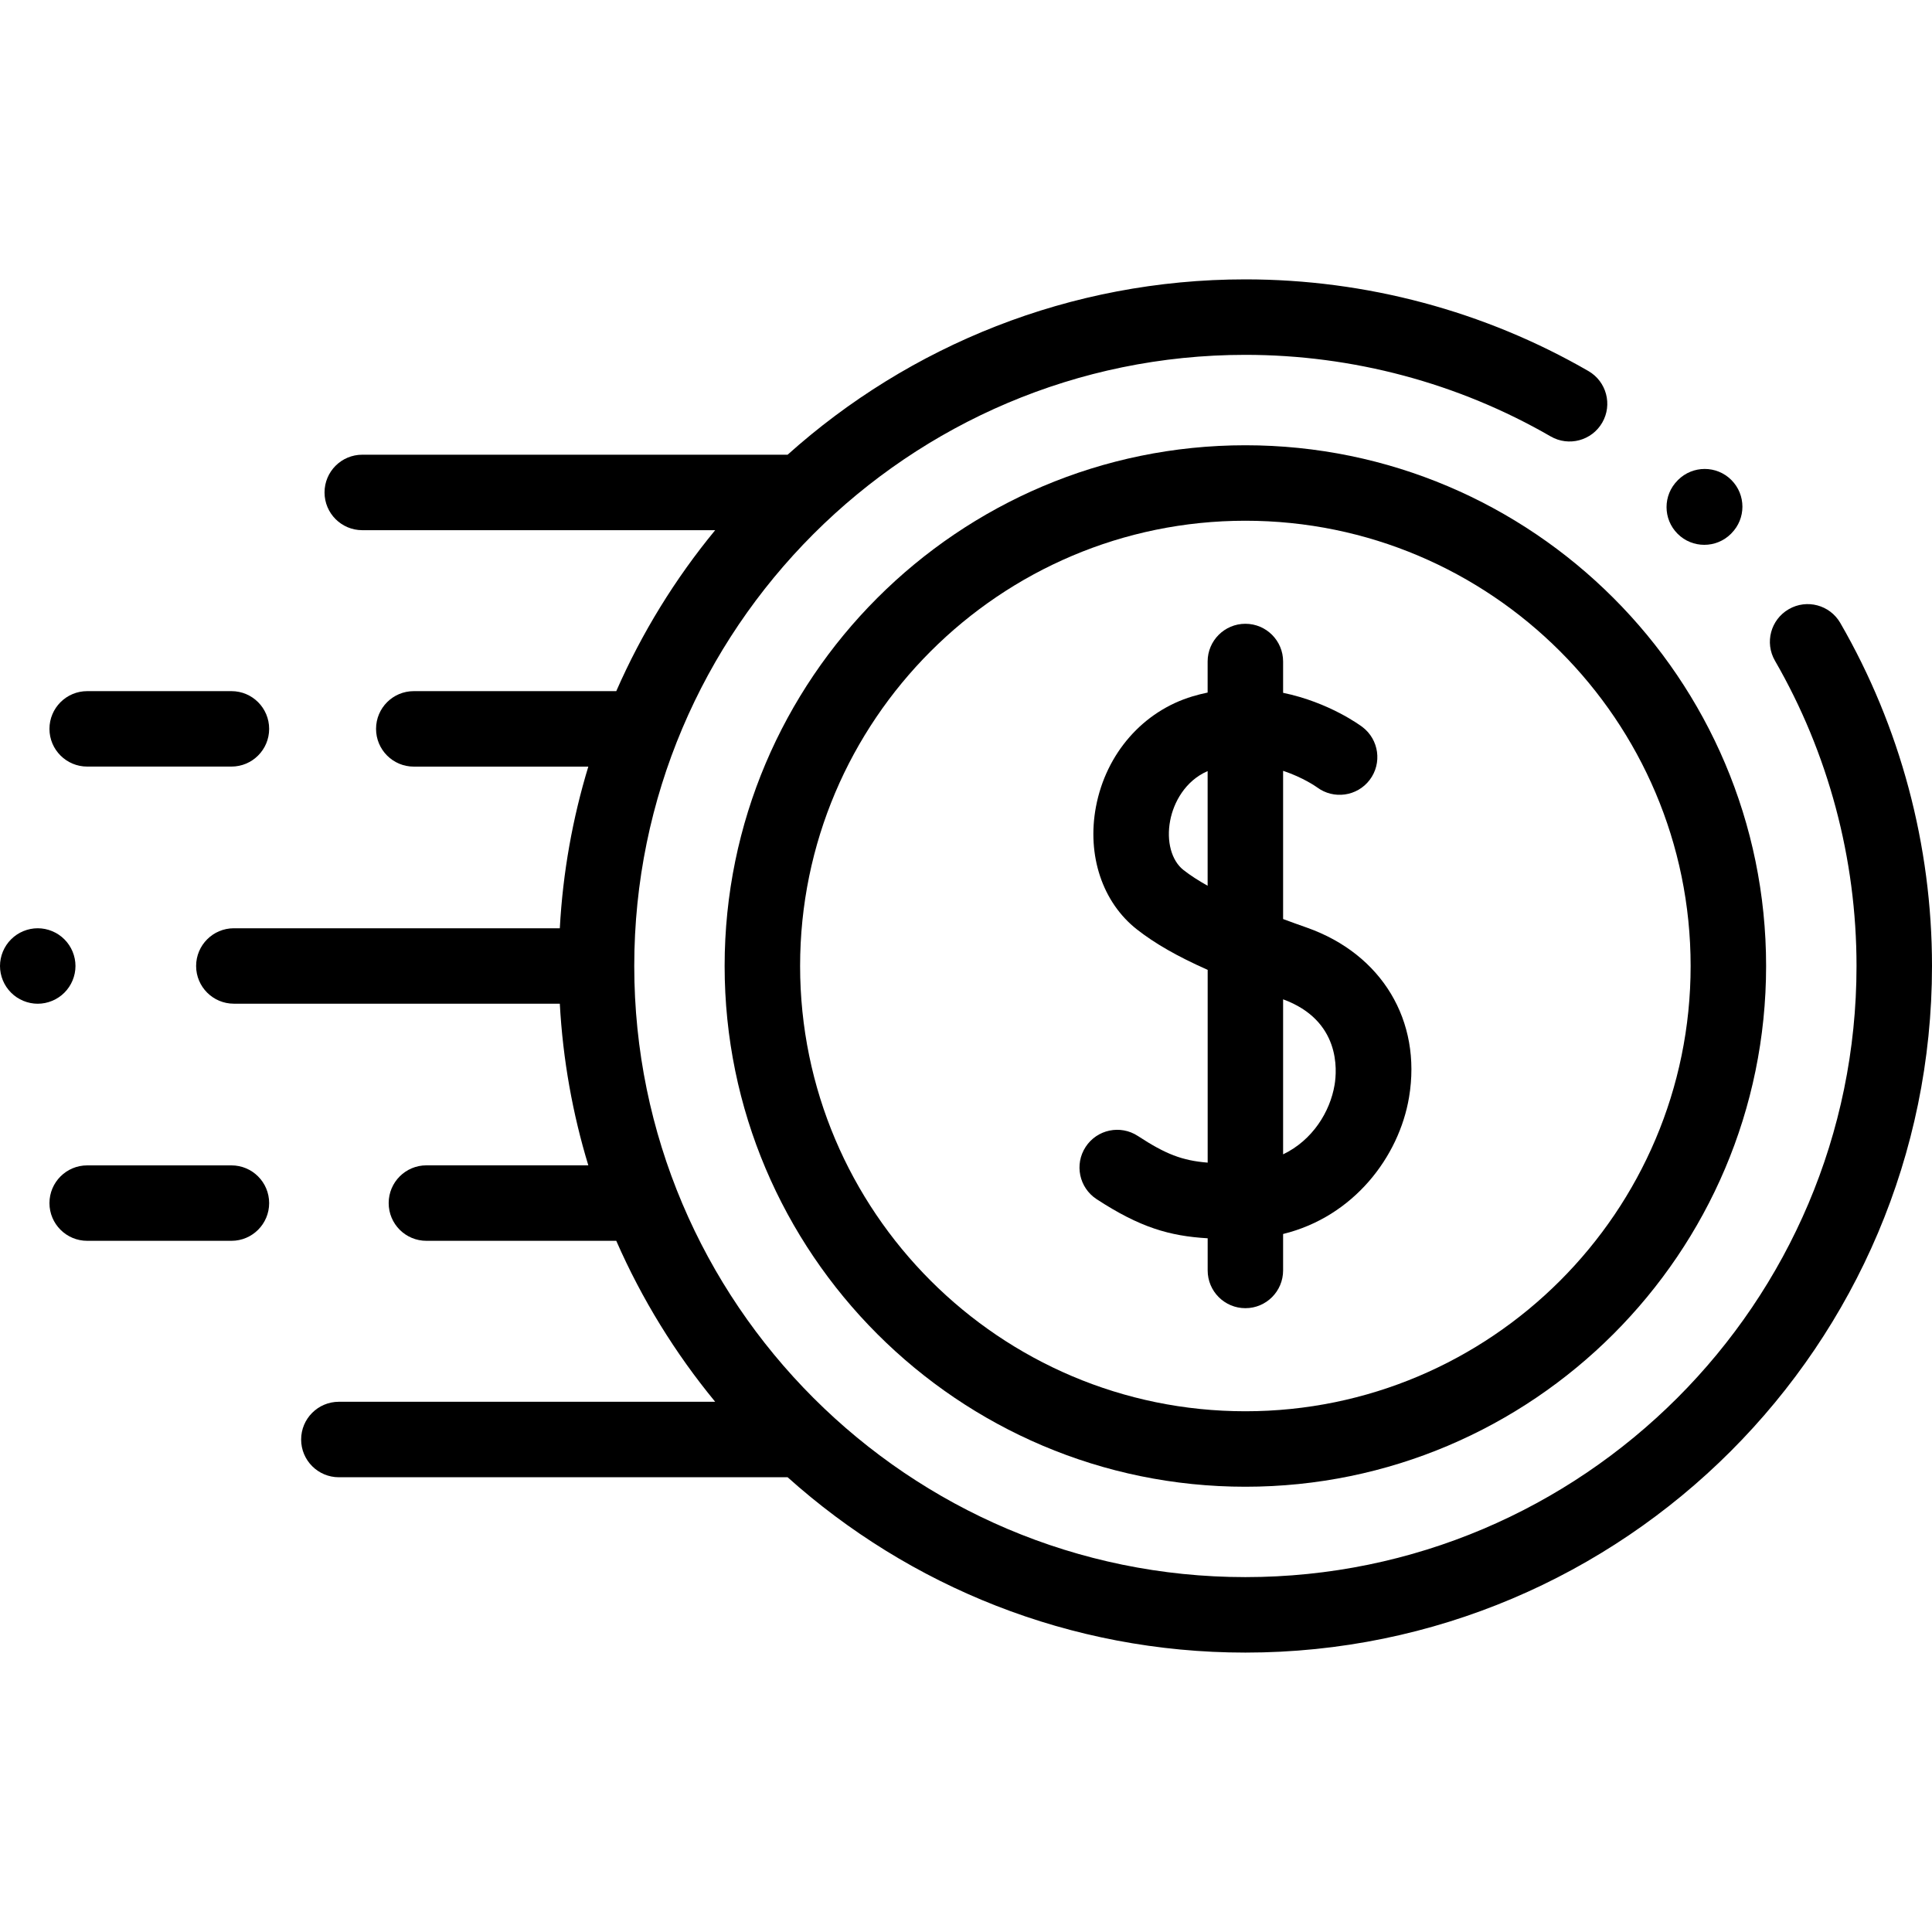 <svg width="45" height="45" viewBox="0 0 45 45" fill="none" xmlns="http://www.w3.org/2000/svg">
<g clip-path="url(#clip0)">
<path d="M42.864 14.51C42.622 14.09 42.084 13.946 41.664 14.189C41.243 14.432 41.099 14.969 41.342 15.389C42.585 17.541 43.242 20 43.242 22.5C43.242 30.349 36.857 36.734 29.007 36.734C21.158 36.734 14.773 30.349 14.773 22.5C14.773 14.65 21.158 8.265 29.007 8.265C31.508 8.265 33.967 8.922 36.118 10.165C36.539 10.408 37.076 10.264 37.319 9.844C37.562 9.424 37.418 8.886 36.998 8.643C34.579 7.246 31.816 6.507 29.007 6.507C24.915 6.507 21.177 8.053 18.345 10.591H8.438C7.952 10.591 7.559 10.985 7.559 11.47C7.559 11.955 7.952 12.349 8.438 12.349H16.658C15.727 13.479 14.949 14.74 14.354 16.098H9.638C9.152 16.098 8.759 16.491 8.759 16.977C8.759 17.462 9.152 17.856 9.638 17.856H13.703C13.338 19.057 13.11 20.318 13.039 21.621H5.447C4.962 21.621 4.568 22.014 4.568 22.5C4.568 22.985 4.962 23.378 5.447 23.378H13.039C13.11 24.681 13.338 25.942 13.703 27.143H9.932C9.446 27.143 9.053 27.537 9.053 28.022C9.053 28.508 9.446 28.901 9.932 28.901H14.354C14.949 30.259 15.727 31.52 16.658 32.65H7.893C7.407 32.65 7.014 33.044 7.014 33.529C7.014 34.014 7.407 34.408 7.893 34.408H18.345C21.177 36.946 24.915 38.492 29.008 38.492C37.826 38.492 45 31.318 45 22.5C45 19.691 44.262 16.929 42.864 14.51Z" fill="black"/>
<path d="M39.696 12.69C39.921 12.69 40.146 12.605 40.318 12.433L40.327 12.423C40.67 12.08 40.67 11.524 40.327 11.18C39.984 10.837 39.428 10.837 39.084 11.18L39.075 11.19C38.731 11.533 38.731 12.09 39.075 12.433C39.246 12.605 39.471 12.69 39.696 12.69Z" fill="black"/>
<path d="M16.878 22.5C16.878 29.188 22.319 34.629 29.007 34.629C35.695 34.629 41.136 29.188 41.136 22.5C41.136 15.812 35.695 10.371 29.007 10.371C22.319 10.371 16.878 15.812 16.878 22.5ZM39.378 22.5C39.378 28.219 34.726 32.871 29.007 32.871C23.289 32.871 18.636 28.219 18.636 22.5C18.636 16.781 23.289 12.129 29.007 12.129C34.726 12.129 39.378 16.781 39.378 22.5Z" fill="black"/>
<path d="M28.128 15.408V16.131C28.012 16.155 27.894 16.184 27.775 16.22C26.622 16.566 25.761 17.551 25.527 18.79C25.313 19.923 25.678 21.018 26.48 21.647C26.898 21.975 27.417 22.274 28.129 22.59V27.08C27.535 27.032 27.151 26.883 26.503 26.459C26.097 26.193 25.552 26.307 25.287 26.713C25.021 27.119 25.135 27.664 25.541 27.93C26.551 28.59 27.242 28.79 28.129 28.842V29.591C28.129 30.076 28.522 30.47 29.008 30.47C29.493 30.47 29.886 30.076 29.886 29.591V28.742C31.532 28.339 32.587 26.94 32.819 25.56C33.119 23.775 32.186 22.224 30.442 21.607C30.259 21.543 30.073 21.476 29.886 21.406V17.954C30.354 18.109 30.661 18.327 30.676 18.338C31.063 18.627 31.611 18.55 31.903 18.165C32.196 17.778 32.12 17.227 31.733 16.933C31.686 16.898 30.959 16.359 29.886 16.137V15.408C29.886 14.923 29.493 14.529 29.007 14.529C28.522 14.529 28.128 14.923 28.128 15.408ZM31.085 25.269C30.98 25.895 30.573 26.557 29.886 26.887V23.276C31.226 23.768 31.143 24.924 31.085 25.269ZM27.565 20.264C27.286 20.045 27.164 19.595 27.255 19.116C27.334 18.692 27.606 18.187 28.128 17.96V20.631C27.918 20.513 27.726 20.391 27.565 20.264Z" fill="black"/>
<path d="M5.391 27.144H2.031C1.546 27.144 1.152 27.537 1.152 28.023C1.152 28.508 1.546 28.901 2.031 28.901H5.391C5.876 28.901 6.269 28.508 6.269 28.023C6.269 27.537 5.876 27.144 5.391 27.144Z" fill="black"/>
<path d="M1.758 22.5C1.758 22.269 1.664 22.042 1.5 21.879C1.337 21.715 1.11 21.621 0.879 21.621C0.648 21.621 0.421 21.715 0.258 21.879C0.094 22.042 0 22.269 0 22.5C0 22.731 0.094 22.958 0.258 23.121C0.421 23.285 0.648 23.379 0.879 23.379C1.11 23.379 1.337 23.285 1.5 23.121C1.664 22.958 1.758 22.731 1.758 22.5Z" fill="black"/>
<path d="M2.031 17.855H5.391C5.876 17.855 6.269 17.462 6.269 16.977C6.269 16.491 5.876 16.098 5.391 16.098H2.031C1.546 16.098 1.152 16.491 1.152 16.977C1.152 17.462 1.546 17.855 2.031 17.855Z" fill="black"/>
</g>
<defs>
<clipPath id="clip0">
<rect width="45" height="45" fill="white"/>
</clipPath>
</defs>
</svg>
